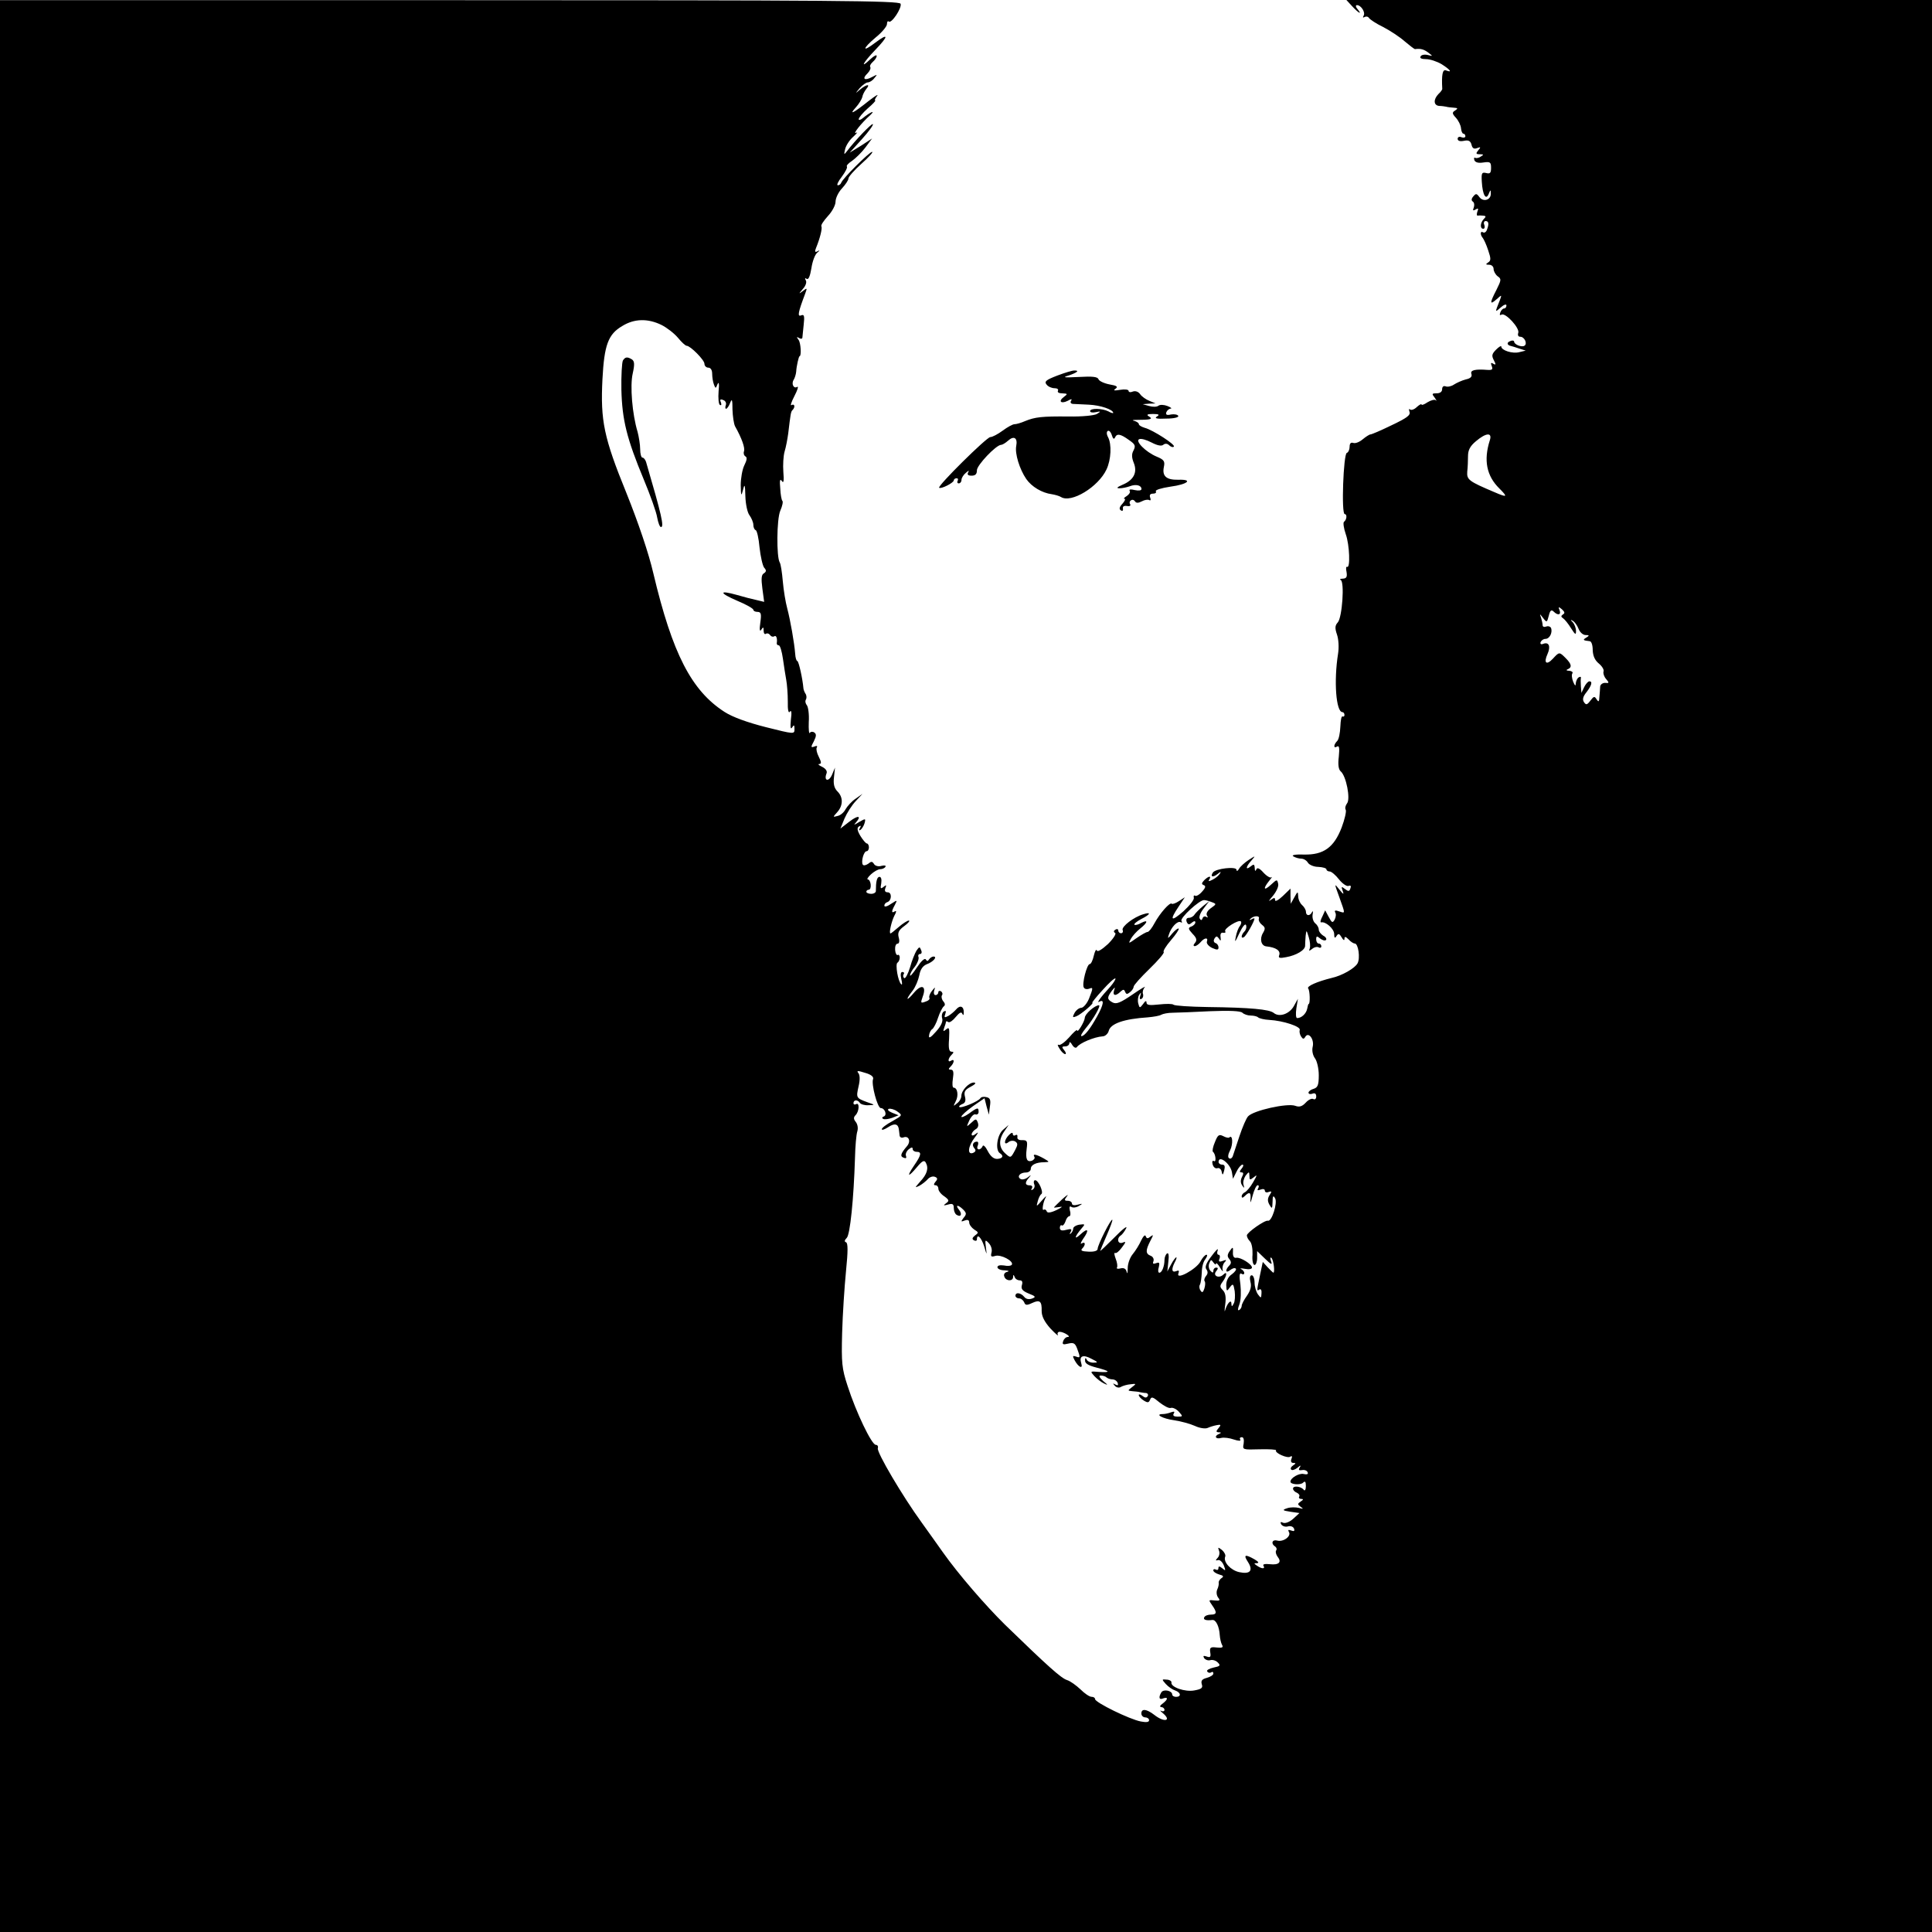 <?xml version="1.0" encoding="utf-8"?>
<!-- Generator: Adobe Illustrator 27.7.0, SVG Export Plug-In . SVG Version: 6.00 Build 0)  -->
<svg version="1.1" xmlns="http://www.w3.org/2000/svg" xmlns:xlink="http://www.w3.org/1999/xlink" x="0px" y="0px"
	 viewBox="0 0 1000 1000" style="enable-background:new 0 0 1000 1000;" xml:space="preserve">
<style type="text/css">
	.st0{fill:#FFFFFF;}
</style>
<g id="Layer_2">
	<rect x="-38.1" y="-29.1" class="st0" width="1206.2" height="1179.1"/>
</g>
<g id="Layer_1">
	<g transform="translate(0,1000) scale(0.1,-0.1)">
		<path d="M0,3346.4v-6653.6h3191.1h3191.1v440.5c-1.3,242.2,4,443.1,9.3,447.1c5.3,4,2.7,16-6.7,27.9c-13.3,16-13.3,21.3-1.3,25.3
			c13.3,5.3,13.3,13.3,1.3,34.6c-10.6,20-10.6,29.3,0,33.3c9.3,2.7,10.6,14.6,2.7,37.3c-6.7,17.3-8,31.9-2.7,31.9
			s9.3,131.7,9.3,292.8s5.3,292.8,10.6,292.8c6.7,0,6.7,6.7,1.3,16c-8,12-12,310.1-5.3,310.1c1.3,0,4,22.6,6.7,50.6
			c2.7,26.6,9.3,55.9,13.3,62.5c13.3,22.6,59.9-10.6,61.2-43.9c1.3-22.6,2.7-24,8-5.3c4,16,14.6,21.3,30.6,16
			c14.6-4,26.6,0,31.9,13.3c9.3,24,47.9,26.6,49.2,4c4-43.9-2.7-688-8-829c-4-87.8-9.3-407.2-13.3-707.9l-5.3-549.6h3365.4h3366.7
			v6653.6V10000h-3169.8H6969l30.6-33.3c33.3-35.9,53.2-45.2,26.6-13.3c-9.3,10.6-10.6,20-2.7,20c21.3,0,45.2-37.3,34.6-54.6
			c-5.3-9.3-4-12,5.3-6.7c8,4,17.3,2.7,22.6-5.3s37.3-29.3,73.2-46.6c35.9-18.6,86.5-51.9,111.8-74.5c25.3-21.3,49.2-39.9,53.2-39.9
			c29.3,4,46.6-1.3,69.2-18.6c24-18.6,24-18.6-2.7-12c-16,4-33.3,1.3-37.3-6.7c-6.7-9.3,4-14.6,27.9-14.6c20,0,57.2-12,81.2-26.6
			c43.9-27.9,57.2-45.2,22.6-31.9c-18.6,8-24-22.6-20-94.5c1.3-4-8-17.3-20-27.9c-26.6-27.9-25.3-58.6,4-61.2c12,0,29.3-2.7,35.9-4
			c8-2.7,25.3-4,39.9-5.3c21.3-1.3,22.6-4,6.7-14.6c-16-9.3-16-16,4-37.3c13.3-14.6,25.3-38.6,26.6-54.6c1.3-14.6,6.7-27.9,12-27.9
			c5.3,0,10.6-5.3,10.6-13.3c0-6.7-9.3-9.3-20-5.3c-10.6,5.3-20,1.3-20-8c0-10.6,12-14.6,31.9-10.6c24,5.3,34.6,0,39.9-20
			c4-18.6,13.3-24,29.3-17.3c18.6,6.7,20,5.3,5.3-12c-13.3-16-12-20,8-20c21.3,0,21.3-2.7,5.3-12c-10.6-8-24-9.3-29.3-6.7
			c-5.3,4-6.7-1.3-4-12c5.3-12,21.3-16,46.6-12c35.9,5.3,39.9,1.3,39.9-27.9c0-26.6-5.3-31.9-25.3-26.6c-22.6,5.3-25.3,0-22.6-45.2
			c4-67.9,21.3-98.5,35.9-62.5c9.3,22.6,10.6,22.6,10.6,1.3c1.3-33.3-38.6-45.2-58.6-18.6c-14.6,20-18.6,20-31.9,4
			c-10.6-12-10.6-21.3-2.7-26.6c8-5.3,9.3-18.6,5.3-30.6c-6.7-16-4-18.6,9.3-10.6s16,5.3,9.3-10.6c-4-12-4-21.3,1.3-21.3
			c5.3,1.3,18.6,1.3,29.3,0c14.6-1.3,14.6-5.3,2.7-17.3c-18.6-18.6-21.3-50.6-2.7-50.6c6.7,0,9.3,9.3,5.3,20
			c-5.3,10.6-1.3,20,6.7,20c16,0,18.6-14.6,6.7-45.2c-4-12-13.3-17.3-20-13.3c-14.6,9.3-16-12-1.3-29.3c5.3-6.7,18.6-34.6,27.9-63.9
			c14.6-42.6,14.6-53.2,0-62.5c-14.6-9.3-13.3-12,5.3-12c12,0,22.6-9.3,22.6-21.3s9.3-29.3,21.3-38.6c20-13.3,18.6-20-6.7-70.5
			c-35.9-69.2-34.6-79.8,1.3-47.9c30.6,26.6,30.6,30.6,1.3-43.9c-8-21.3-5.3-21.3,20,1.3c16,14.6,29.3,18.6,29.3,10.6
			c0-9.3-5.3-16-12-16c-6.7,0-16-9.3-20-21.3s-2.7-16,6.7-10.6c20,12,95.8-70.5,86.5-94.5c-4-12,0-20,10.6-20
			c21.3,0,38.6-35.9,21.3-46.6c-14.6-9.3-53.2,6.7-53.2,21.3c0,5.3-9.3,8-20,2.7c-20-6.7-17.3-21.3,4-25.3c5.3-1.3,24-6.7,42.6-13.3
			l33.3-10.6l-33.3-8c-34.6-9.3-93.2,9.3-93.2,29.3c0,5.3-12-1.3-26.6-16c-22.6-22.6-24-31.9-12-54.6s10.6-26.6-2.7-18.6
			c-12,8-14.6,4-8-12c6.7-17.3,2.7-21.3-21.3-20c-65.2,5.3-91.8-1.3-83.8-21.3c4-13.3-4-22.6-29.3-27.9c-20-5.3-46.6-17.3-61.2-26.6
			c-13.3-9.3-33.3-13.3-42.6-9.3c-10.6,4-18.6-1.3-18.6-14.6s-10.6-21.3-27.9-21.3c-25.3,0-26.6-2.7-10.6-22.6
			c9.3-13.3,12-20,5.3-13.3c-5.3,5.3-25.3,0-42.6-10.6c-17.3-12-30.6-16-30.6-12c0,5.3-10.6,0-24-12c-13.3-13.3-29.3-18.6-35.9-13.3
			c-5.3,6.7-6.7,0-2.7-12c6.7-17.3-13.3-31.9-91.8-69.2c-54.6-26.6-103.8-47.9-110.4-47.9c-5.3,0-24-12-39.9-25.3
			c-17.3-14.6-38.6-22.6-49.2-18.6c-12,4-18.6-2.7-18.6-20c0-14.6-6.7-29.3-14.6-31.9c-17.3-5.3-29.3-316.7-10.6-316.7
			c13.3,0,10.6-29.3-4-39.9c-5.3-4-1.3-33.3,9.3-63.9c20-55.9,24-179.6,6.7-169c-5.3,2.7-6.7-9.3-2.7-26.6c4-25.3,0-33.3-18.6-34.6
			c-14.6,0-18.6-4-12-6.7c21.3-8,8-194.3-14.6-219.6c-14.6-16-16-29.3-4-63.9c8-24,10.6-65.2,5.3-98.5
			c-22.6-141.1-10.6-302.1,22.6-302.1c5.3,0,10.6-6.7,10.6-14.6c0-6.7-4-10.6-9.3-8c-6.7,4-10.6-20-12-51.9
			c-1.3-33.3-8-66.5-16-74.5c-20-20-20-41.3-1.3-29.3c12,6.7,13.3-8,9.3-51.9c-5.3-41.3-1.3-66.5,9.3-75.9
			c29.3-24,51.9-143.7,33.3-166.3c-8-10.6-12-25.3-6.7-33.3c4-8-5.3-49.2-21.3-91.8c-39.9-103.8-94.5-142.4-195.6-139.7
			c-45.2,1.3-65.2-2.7-54.6-9.3c10.6-6.7,29.3-12,41.3-12c12,0,27.9-9.3,34.6-21.3c6.7-10.6,30.6-21.3,53.2-21.3
			c24-1.3,42.6-6.7,42.6-13.3c0-5.3,8-10.6,17.3-10.6c8,0,30.6-18.6,47.9-41.3c17.3-21.3,39.9-37.3,49.2-33.3
			c10.6,4,14.6,0,9.3-13.3c-5.3-16-10.6-16-27.9-2.7c-18.6,14.6-20,13.3-12-9.3c8-21.3,4-20-17.3,6.7c-26.6,33.3-26.6,33.3,0-39.9
			c31.9-89.2,31.9-83.8-1.3-73.2c-18.6,6.7-25.3,5.3-20-5.3c5.3-8,4-24-2.7-37.3c-10.6-18.6-14.6-17.3-30.6,13.3l-18.6,34.6
			l-14.6-31.9c-9.3-17.3-12-30.6-6.7-30.6c22.6,6.7,67.9-33.3,67.9-59.9c0-21.3,4-24,12-10.6c9.3,14.6,14.6,13.3,26.6-6.7
			c8-14.6,14.6-18.6,14.6-8c0,13.3,5.3,13.3,21.3-2.7c10.6-12,25.3-21.3,31.9-21.3c18.6,0,29.3-75.9,14.6-102.5
			c-13.3-25.3-79.8-63.9-134.4-75.9c-74.5-18.6-130.4-42.6-121.1-54.6c9.3-10.6,10.6-79.8,2.7-79.8c-2.7,0-5.3-12-8-25.3
			c-5.3-25.3-29.3-47.9-51.9-47.9c-6.7,0-8,22.6-4,50.6l8,49.2l-20-35.9c-22.6-42.6-75.9-61.2-105.1-37.3
			c-22.6,18.6-119.8,27.9-342,30.6c-91.8,1.3-171.7,6.7-177,12s-38.6,5.3-74.5,1.3c-49.2-5.3-65.2-4-65.2,10.6c0,10.6-6.7,8-17.3-8
			c-17.3-22.6-18.6-22.6-25.3,2.7c-4,16-1.3,35.9,5.3,45.2c10.6,14.6,10.6,13.3,5.3-5.3c-5.3-14.6-2.7-21.3,6.7-16
			c8,5.3,10.6,17.3,6.7,26.6c-2.7,9.3,1.3,24,9.3,33.3c9.3,9.3-20-8-62.5-37.3c-62.5-42.6-83.8-51.9-103.8-41.3
			c-29.3,16-29.3,25.3-4,59.9c17.3,21.3,18.6,21.3,12,2.7c-9.3-27.9,8-31.9,33.3-6.7c14.6,13.3,18.6,12,24-1.3s10.6-13.3,25.3-1.3
			c10.6,8,18.6,21.3,18.6,27.9c0,8,37.3,49.2,81.2,91.8c45.2,43.9,78.5,82.5,74.5,87.8c-5.3,4,12,31.9,37.3,61.2
			s43.9,57.2,39.9,59.9c-2.7,4-18.6-8-33.3-25.3c-22.6-27.9-25.3-27.9-17.3-5.3c12,38.6,45.2,73.2,61.2,63.9c6.7-4,9.3-1.3,4,6.7
			c-9.3,14.6,93.2,109.1,117.1,107.8c8,0,26.6-5.3,39.9-10.6c25.3-9.3,24-10.6-4-30.6c-18.6-13.3-26.6-27.9-21.3-38.6
			c6.7-9.3,5.3-13.3-4-6.7c-6.7,4-16,1.3-18.6-8c-4-10.6-8-12-14.6-1.3c-5.3,8,4,31.9,20,51.9l29.3,38.6l-33.3-26.6
			c-17.3-14.6-37.3-34.6-42.6-42.6c-5.3-9.3-18.6-17.3-29.3-17.3c-12,0-16-8-12-20c6.7-16,13.3-17.3,26.6-5.3
			c12,9.3,18.6,10.6,18.6,1.3c0-6.7-9.3-17.3-21.3-21.3c-17.3-6.7-16-12,6.7-37.3c21.3-21.3,24-33.3,13.3-46.6
			c-9.3-10.6-10.6-17.3-1.3-17.3c6.7,0,20,9.3,29.3,20c20,24,41.3,26.6,33.3,4c-4-9.3,8-24,26.6-33.3c26.6-12,33.3-10.6,33.3,2.7
			c0,9.3-6.7,20-16,22.6c-9.3,4-10.6,13.3-5.3,22.6c9.3,14.6,13.3,14.6,24,0c8-14.6,10.6-12,8,8c-2.7,16,2.7,25.3,13.3,22.6
			c10.6-1.3,14.6,1.3,10.6,8c-8,13.3,70.5,62.5,81.2,50.6c4-4,1.3-14.6-5.3-24c-8-9.3-17.3-34.6-21.3-57.2
			c-6.7-30.6-2.7-26.6,18.6,20c16,34.6,30.6,51.9,34.6,42.6c4-10.6,0-25.3-8-33.3c-17.3-17.3-20-39.9-2.7-29.3
			c12,6.7,54.6,82.5,54.6,95.8c0,2.7-8,1.3-16-4c-9.3-5.3-12-4-6.7,1.3c16,18.6,51.9,20,45.2,2.7c-2.7-9.3,4-22.6,16-31.9
			c17.3-13.3,18.6-20,5.3-42.6c-18.6-30.6-9.3-66.5,17.3-69.2c50.6-5.3,75.9-22.6,66.5-46.6c-5.3-13.3,2.7-16,35.9-9.3
			c53.2,9.3,99.8,37.3,98.5,59.9c0,9.3,1.3,31.9,2.7,50.6c4,31.9,4,31.9,16-6.7c6.7-21.3,9.3-47.9,5.3-58.6c-5.3-14.6-4-14.6,12-2.7
			c10.6,9.3,26.6,13.3,34.6,8c6.7-4,13.3-1.3,13.3,5.3c0,8-5.3,14.6-13.3,14.6c-6.7,0-13.3,9.3-13.3,21.3c0,18.6,4,18.6,20,5.3
			c12-9.3,25.3-13.3,30.6-8c5.3,5.3-1.3,16-14.6,22.6c-12,8-22.6,21.3-22.6,30.6c0,10.6-8,25.3-18.6,33.3
			c-10.6,9.3-16,29.3-13.3,45.2c2.7,16,2.7,21.3-2.7,13.3c-10.6-22.6-31.9-21.3-31.9,1.3c0,9.3-9.3,25.3-20,34.6
			c-10.6,9.3-20,29.3-20,45.2c-1.3,26.6-2.7,26.6-20-5.3l-18.6-33.3l-1.3,38.6v39.9l-39.9-38.6c-22.6-21.3-39.9-30.6-39.9-21.3
			c0,14.6-4,14.6-24,0c-12-9.3-6.7,0,12,21.3c18.6,22.6,31.9,50.6,27.9,63.9c-5.3,24-6.7,22.6-37.3-5.3c-37.3-34.6-42.6-21.3-9.3,20
			c13.3,16,18.6,24,12,18.6c-5.3-5.3-24,5.3-41.3,24c-21.3,24-33.3,27.9-37.3,16c-4-10.6-8-8-8,8c-1.3,20-5.3,21.3-21.3,8
			c-27.9-22.6-25.3-1.3,4,30.6c22.6,26.6,22.6,26.6-14.6,2.7c-20-13.3-42.6-33.3-49.2-45.2c-6.7-12-13.3-14.6-13.3-5.3
			c0,18.6-109.1,6.7-122.4-14.6c-14.6-22.6,0-26.6,25.3-6.7c14.6,12,18.6,13.3,12,2.7c-5.3-9.3-21.3-24-37.3-31.9
			c-20-10.6-25.3-10.6-18.6,0c13.3,21.3-4,18.6-26.6-4c-13.3-14.6-14.6-20-1.3-25.3c10.6-4,9.3-13.3-9.3-33.3
			c-13.3-16-30.6-25.3-35.9-21.3c-6.7,4-9.3-1.3-6.7-10.6c2.7-9.3-21.3-39.9-53.2-69.2c-65.2-57.2-74.5-49.2-25.3,24l31.9,47.9
			l-30.6-20c-16-10.6-33.3-17.3-37.3-13.3c-9.3,9.3-61.2-49.2-89.2-101.1c-13.3-25.3-29.3-45.2-35.9-45.2
			c-6.7,0-31.9-14.6-57.2-31.9c-41.3-29.3-43.9-30.6-29.3-4c8,14.6,29.3,38.6,47.9,53.2c39.9,31.9,43.9,49.2,5.3,29.3
			c-14.6-9.3-30.6-12-34.6-9.3c-4,4,12,17.3,34.6,29.3c47.9,24,54.6,38.6,12,25.3c-50.6-14.6-113.1-63.9-107.8-81.2
			c4-9.3,0-17.3-8-17.3s-14.6,6.7-14.6,14.6c0,6.7-6.7,9.3-14.6,4c-9.3-5.3-10.6-12-1.3-17.3c6.7-4-9.3-29.3-37.3-57.2
			c-31.9-29.3-54.6-42.6-57.2-33.3c-4,9.3-10.6-4-16-26.6c-5.3-24-14.6-43.9-21.3-43.9c-14.6,0-41.3-103.8-30.6-121.1
			c4-8,16-10.6,26.6-6.7c22.6,9.3,22.6,5.3,0-51.9c-10.6-25.3-29.3-46.6-39.9-46.6s-26.6-12-34.6-26.6c-12-22.6-10.6-25.3,9.3-17.3
			c24,9.3,95.8,70.5,82.5,70.5c-2.7,0,20,29.3,53.2,65.2c33.3,37.3,62.5,63.9,66.5,59.9c2.7-2.7-9.3-22.6-26.6-42.6
			c-50.6-54.6-74.5-89.2-55.9-77.2c26.6,14.6,21.3-16-12-75.9c-35.9-65.2-65.2-102.5-81.2-102.5c-6.7,0,4,18.6,22.6,41.3
			c38.6,45.2,79.8,118.4,67.9,118.4c-21.3,0-73.2-45.2-73.2-65.2c-1.3-20-39.9-83.8-39.9-63.9c0,5.3-18.6-10.6-41.3-37.3
			c-22.6-25.3-46.6-42.6-54.6-38.6c-6.7,4-5.3-4,5.3-20c9.3-16,22.6-27.9,29.3-27.9c5.3,0,4,9.3-5.3,20c-13.3,16-13.3,20,5.3,20
			c12,0,21.3,8,21.3,17.3c0,8,6.7,5.3,14.6-9.3c8-13.3,18.6-18.6,24-12c14.6,21.3,90.5,53.2,133.1,55.9c13.3,0,27.9,13.3,31.9,27.9
			c9.3,38.6,79.8,62.5,202.3,70.5c30.6,2.7,61.2,8,69.2,13.3c9.3,5.3,35.9,10.6,59.9,10.6s111.8,4,195.6,8c97.1,4,155.7,1.3,165-8
			c8-8,27.9-14.6,42.6-14.6c16,0,33.3-4,38.6-9.3c5.3-5.3,31.9-12,58.6-13.3c71.9-4,163.7-34.6,157-51.9c-2.7-8,0-22.6,6.7-33.3
			c9.3-14.6,14.6-16,22.6-1.3c17.3,26.6,47.9-16,37.3-54.6c-4-18.6,1.3-42.6,12-57.2c10.6-13.3,20-53.2,20-87.8
			c0-50.6-5.3-63.9-26.6-70.5c-14.6-4-26.6-13.3-26.6-20c0-6.7,9.3-9.3,20-5.3c13.3,5.3,20,0,20-14.6c0-12-6.7-17.3-14.6-13.3
			c-8,5.3-25.3-2.7-39.9-18.6c-18.6-20-33.3-24-54.6-16c-41.3,14.6-215.6-24-243.5-54.6c-9.3-9.3-29.3-55.9-45.2-103.8
			c-16-47.9-31.9-94.5-34.6-103.8c-4-9.3-12-14.6-18.6-9.3c-8,4-5.3,21.3,5.3,41.3c16,31.9,13.3,82.5-4,66.5
			c-2.7-4-17.3-1.3-31.9,6.7c-21.3,10.6-27.9,6.7-42.6-30.6c-10.6-24-14.6-46.6-10.6-50.6c14.6-10.6,18.6-57.2,5.3-47.9
			c-8,4-10.6-2.7-6.7-17.3s14.6-22.6,24-20c9.3,4,20-4,22.6-17.3c4-20,6.7-20,13.3,6.7c5.3,20,2.7,29.3-10.6,29.3
			c-10.6,0-18.6,6.7-18.6,13.3c0,39.9,62.5-9.3,69.2-53.2l5.3-33.3l18.6,37.3c9.3,20,24,35.9,30.6,35.9s5.3-9.3-4-20
			c-12-14.6-12-20-1.3-20c10.6,0,12-6.7,2.7-24c-8-16-8-30.6,1.3-43.9c10.6-16,12-14.6,6.7,4c-4,12,1.3,31.9,10.6,46.6
			c18.6,22.6,18.6,22.6,20-1.3c0-21.3,2.7-22.6,22.6-6.7c18.6,16,18.6,12-4-26.6c-13.3-24-33.3-46.6-41.3-50.6
			c-9.3-4-17.3-13.3-17.3-21.3c0-9.3,5.3-9.3,16,1.3c25.3,25.3,33.3,18.6,29.3-20c-2.7-21.3,2.7-12,10.6,20
			c8,30.6,20,55.9,26.6,55.9s8-6.7,2.7-16c-6.7-10.6-2.7-12,12-6.7c13.3,5.3,22.6,2.7,22.6-5.3s9.3-12,20-6.7
			c16,5.3,17.3,2.7,4-17.3c-10.6-17.3-10.6-30.6,0-49.2c13.3-22.6,14.6-21.3,16,14.6c0,31.9,4,35.9,13.3,18.6
			c13.3-24-17.3-121.1-37.3-115.8c-14.6,5.3-109.1-61.2-109.1-75.9c0-8,6.7-21.3,16-30.6c9.3-9.3,14.6-39.9,13.3-69.2
			c-2.7-30.6,2.7-53.2,10.6-53.2c6.7,0,13.3,16,13.3,35.9v35.9l41.3-39.9c31.9-30.6,38.6-33.3,30.6-12c-5.3,16-4,22.6,2.7,16
			c10.6-10.6,18.6-75.9,9.3-75.9c-1.3,0-14.6,12-29.3,27.9l-25.3,27.9l-14.6-69.2c-17.3-82.5-17.3-83.8-2.7-73.2c8,4,12-5.3,10.6-20
			c-1.3-26.6-2.7-26.6-18.6-5.3c-9.3,13.3-17.3,39.9-17.3,61.2c0,20-6.7,37.3-14.6,37.3c-9.3,0-12-13.3-6.7-34.6
			c6.7-22.6,0-45.2-18.6-71.9c-14.6-20-26.6-43.9-26.6-50.6c0-8-5.3-18.6-13.3-22.6c-8-5.3-8,5.3,1.3,29.3
			c8,21.3,9.3,65.2,5.3,102.5c-6.7,45.2-5.3,62.5,5.3,55.9c8-5.3,14.6-4,14.6,4c0,6.7-8,16-16,20c-9.3,4-1.3,5.3,20,1.3
			c20-4,35.9-1.3,35.9,6.7c0,17.3-59.9,54.6-81.2,50.6c-12-2.7-18.6,8-17.3,27.9c1.3,29.3,0,30.6-16,8
			c-13.3-18.6-14.6-29.3-2.7-42.6c10.6-13.3,10.6-22.6,0-33.3c-24-24-18.6-42.6,4-24c12,9.3,24,13.3,29.3,8c5.3-4-4-17.3-20-29.3
			c-18.6-12-29.3-33.3-29.3-55.9c1.3-33.3,2.7-34.6,18.6-12c16,21.3,18.6,20,25.3-20c2.7-24,1.3-53.2-5.3-63.9
			c-9.3-17.3-10.6-17.3-12,0c0,24-21.3,2.7-31.9-33.3c-4-14.6-4-1.3,0,27.9c5.3,37.3,1.3,61.2-12,74.5c-16,16-17.3,22.6-1.3,43.9
			c22.6,30.6,25.3,58.6,4,37.3c-22.6-22.6-57.2-6.7-37.3,17.3c10.6,13.3,10.6,18.6,0,18.6c-8,0-14.6-6.7-14.6-16c0-12-4-12-14.6-1.3
			c-9.3,9.3-12,26.6-6.7,39.9c8,20,10.6,20,21.3,4c8-10.6,13.3-13.3,13.3-6.7c0,8,10.6-1.3,21.3-20c10.6-18.6,17.3-24,13.3-12
			c-2.7,12,1.3,29.3,9.3,38.6c13.3,13.3,10.6,16-9.3,8c-18.6-6.7-22.6-2.7-16,12c4,10.6,1.3,20-5.3,20c-6.7,0-9.3,10.6-4,24
			c4,12-10.6-1.3-31.9-30.6c-29.3-37.3-35.9-58.6-26.6-69.2c8-12,8-22.6-2.7-34.6c-8-10.6-10.6-21.3-6.7-26.6c4-4,4-20-1.3-37.3
			c-6.7-21.3-12-24-20-10.6c-6.7,9.3-8,24-2.7,30.6c4,8,8,35.9,9.3,62.5c0,26.6,8,57.2,18.6,69.2c9.3,13.3,12,22.6,5.3,22.6
			c-6.7,0-21.3-16-30.6-34.6c-21.3-39.9-127.7-98.5-114.4-62.5c5.3,14.6,2.7,18.6-12,12c-22.6-8-25.3,9.3-6.7,46.6
			c8,13.3,10.6,25.3,8,25.3c-4,0-16-16-26.6-35.9l-20-37.3l5.3,50.6c4,31.9,1.3,47.9-6.7,42.6c-6.7-4-13.3-20-13.3-33.3
			c0-33.3-13.3-66.5-26.6-66.5c-6.7,0-8,13.3-2.7,29.3c5.3,22.6,2.7,26.6-14.6,20c-14.6-5.3-18.6-2.7-13.3,10.6
			c4,10.6-2.7,24-14.6,27.9c-26.6,10.6-26.6,27.9-1.3,77.2c16,30.6,17.3,34.6,1.3,22.6c-14.6-12-20-12-25.3,1.3
			c-2.7,10.6-13.3,0-24-22.6c-9.3-21.3-29.3-53.2-42.6-69.2c-14.6-17.3-26.6-49.2-26.6-73.2c0-24-2.7-33.3-5.3-20
			c-4,17.3-14.6,22.6-31.9,18.6c-13.3-4-22.6-1.3-18.6,4c4,6.7,1.3,26.6-6.7,46.6c-6.7,18.6-9.3,31.9-2.7,29.3
			c5.3-4,21.3,9.3,34.6,27.9c22.6,29.3,22.6,33.3,4,25.3c-25.3-9.3-31.9,22.6-9.3,37.3c6.7,4,20,21.3,27.9,37.3
			c8,16-18.6-4-59.9-46.6c-41.3-41.3-74.5-73.2-74.5-70.5c0,1.3,14.6,37.3,33.3,79.8c18.6,42.6,31.9,78.5,29.3,81.2
			c-6.7,6.7-75.9-130.4-75.9-150.4c0-10.6-18.6-16-46.6-14.6c-33.3,1.3-43.9,5.3-33.3,16c18.6,18.6,17.3,38.6-2.7,26.6
			c-8-5.3-5.3,4,6.7,22.6c34.6,47.9,26.6,61.2-13.3,24c-34.6-31.9-30.6-12,6.7,31.9c18.6,21.3,18.6,22.6-12,18.6
			c-17.3-2.7-31.9-12-31.9-20s-5.3-18.6-12-25.3c-6.7-6.7-8-2.7-1.3,8c8,14.6,4,17.3-22.6,10.6c-24-6.7-33.3-2.7-33.3,10.6
			c0,10.6,5.3,16,10.6,12c5.3-2.7,13.3,6.7,18.6,21.3c4,14.6,13.3,26.6,20,26.6c5.3,0,8,13.3,2.7,29.3c-4,18.6-1.3,25.3,8,18.6
			c9.3-5.3,26.6-2.7,38.6,5.3c21.3,12,20,13.3-5.3,6.7c-18.6-5.3-30.6-2.7-30.6,5.3s-9.3,14.6-21.3,14.6c-18.6,0-20,4-4,24
			c9.3,12-1.3,5.3-25.3-16c-24-22.6-42.6-41.3-42.6-42.6c0-1.3,13.3,0,30.6,2.7c17.3,4,10.6-2.7-17.3-16
			c-30.6-14.6-47.9-16-50.6-6.7c-2.7,8-9.3,12-16,8c-10.6-6.7-2.7,42.6,12,66.5c4,8-5.3,0-21.3-18.6c-29.3-33.3-29.3-33.3-21.3-4
			c4,16,12,33.3,18.6,37.3c13.3,8-14.6,71.9-31.9,71.9c-6.7,0-9.3-9.3-5.3-20c5.3-10.6,1.3-22.6-6.7-27.9c-9.3-5.3-10.6-4-5.3,5.3
			c5.3,9.3,1.3,16-10.6,16c-25.3,0-26.6,14.6-4,39.9c13.3,16,12,16-6.7,1.3c-12-9.3-29.3-13.3-37.3-8c-20,12-2.7,33.3,27.9,33.3
			c13.3,0,25.3,8,25.3,18.6c0,21.3,27.9,34.6,70.5,34.6c27.9,1.3,27.9,1.3-4,20c-38.6,21.3-58.6,25.3-47.9,8c4-6.7-1.3-14.6-12-20
			c-26.6-9.3-34.6,8-27.9,61.2c5.3,39.9,2.7,45.2-22.6,45.2c-17.3-1.3-27.9,5.3-25.3,16c1.3,10.6-2.7,14.6-10.6,9.3
			c-6.7-4-13.3-1.3-13.3,6.7c0,9.3-8,6.7-20-5.3c-25.3-25.3-27.9-57.2-2.7-37.3c9.3,8,25.3,9.3,34.6,4c14.6-9.3,14.6-17.3,1.3-42.6
			c-24-45.2-24-45.2-53.2-18.6c-31.9,29.3-34.6,69.2-4,113.1l22.6,33.3l-29.3-25.3c-30.6-26.6-41.3-105.1-16-121.1
			c21.3-13.3,14.6-27.9-13.3-29.3c-17.3-1.3-34.6,12-49.2,39.9c-12,24-24,34.6-26.6,26.6c-4-9.3-12-17.3-20-17.3s-10.6,9.3-5.3,20
			c4,10.6,2.7,20-4,20c-20,0-27.9-17.3-14.6-33.3c10.6-12,8-18.6-6.7-25.3c-30.6-10.6-25.3,34.6,9.3,79.8c18.6,24,21.3,31.9,6.7,20
			c-13.3-10.6-22.6-12-22.6-4s9.3,20,20,26.6c13.3,6.7,17.3,20,12,34.6c-8,21.3-10.6,21.3-34.6-1.3c-25.3-22.6-25.3-22.6-9.3,13.3
			c9.3,20,24,34.6,31.9,30.6c8-2.7,16,2.7,16,13.3c0,24-5.3,24-50.6-9.3c-21.3-14.6-38.6-21.3-38.6-16c0,6.7,26.6,30.6,59.9,54.6
			l59.9,41.3l10.6-42.6l12-42.6l5.3,42.6c5.3,33.3,1.3,43.9-17.3,47.9c-13.3,4-27.9,1.3-31.9-5.3c-9.3-16-101.1-54.6-109.1-45.2
			c-4,2.7,2.7,9.3,14.6,14.6c16,5.3,20,17.3,14.6,38.6c-6.7,25.3,0,35.9,30.6,51.9c22.6,12,29.3,20,16,21.3
			c-26.6,0-65.2-41.3-65.2-69.2c0-12-9.3-29.3-22.6-38.6c-20-17.3-20-16-6.7,10.6c16,29.3,9.3,70.5-10.6,70.5c-6.7,0-8,21.3-4,46.6
			c5.3,33.3,2.7,46.6-10.6,46.6c-13.3,0-13.3,4-1.3,16c20,20,21.3,42.6,2.7,30.6c-18.6-12-17.3,10.6,2.7,30.6c12,12,12,16-1.3,16
			c-12,0-16,18.6-12,65.2c2.7,55.9,1.3,63.9-14.6,50.6c-16-13.3-17.3-12-10.6,8c5.3,13.3,9.3,27.9,9.3,30.6c0,4,5.3,4,12-1.3
			c6.7-4,24,8,38.6,26.6c18.6,22.6,29.3,27.9,33.3,17.3c5.3-10.6,8-9.3,8,5.3c1.3,31.9-18.6,41.3-39.9,16
			c-9.3-10.6-26.6-25.3-39.9-33.3c-20-10.6-22.6-8-16,9.3c5.3,16,4,20-8,13.3c-8-5.3-12-21.3-8-34.6c5.3-16-5.3-39.9-31.9-69.2
			c-27.9-31.9-38.6-37.3-35.9-20c1.3,13.3,9.3,29.3,17.3,33.3c6.7,5.3,21.3,31.9,29.3,58.6c9.3,27.9,22.6,53.2,29.3,58.6
			c8,5.3,8,14.6-1.3,25.3s-12,25.3-8,31.9c5.3,6.7,2.7,16-5.3,21.3c-6.7,4-13.3,1.3-13.3-5.3c0-8-6.7-14.6-14.6-14.6
			s-10.6,10.6-6.7,24c6.7,20,5.3,18.6-12-2.7c-10.6-13.3-16-29.3-13.3-34.6c4-6.7-2.7-14.6-14.6-18.6c-30.6-12-31.9-10.6-20,22.6
			c21.3,55.9-4,69.2-43.9,22.6c-39.9-47.9-47.9-41.3-8,9.3c14.6,18.6,29.3,54.6,34.6,79.8c5.3,30.6,18.6,49.2,38.6,57.2
			c33.3,12,57.2,39.9,34.6,39.9c-6.7,0-17.3-6.7-22.6-14.6c-6.7-10.6-10.6-10.6-17.3,0c-5.3,8-24-9.3-45.2-41.3
			c-20-30.6-35.9-49.2-35.9-41.3s10.6,27.9,25.3,45.2c13.3,17.3,21.3,39.9,18.6,49.2c-4,8,0,16,8,16s10.6,9.3,5.3,20
			c-6.7,18.6-9.3,18.6-24-2.7c-8-13.3-24-51.9-33.3-86.5c-10.6-34.6-24-58.6-29.3-55.9c-6.7,4-8,13.3-4,20c5.3,6.7,1.3,12-6.7,12
			s-10.6-13.3-5.3-35.9c5.3-21.3,5.3-33.3,0-27.9c-17.3,14.6-31.9,103.8-20,111.8c6.7,4,12,16,12,26.6c0,10.6-5.3,17.3-10.6,13.3
			c-5.3-2.7-12,8-13.3,26.6c-1.3,17.3,4,31.9,12,31.9c9.3,0,12,13.3,6.7,31.9c-6.7,25.3,0,38.6,29.3,59.9
			c20,14.6,30.6,27.9,22.6,27.9c-6.7,0-30.6-14.6-51.9-33.3c-21.3-18.6-39.9-33.3-42.6-33.3c-9.3,0,5.3,62.5,20,91.8
			c10.6,18.6,12,27.9,2.7,22.6c-18.6-12-18.6,0,0,33.3c13.3,26.6,13.3,26.6-20,5.3c-18.6-13.3-34.6-17.3-34.6-9.3s6.7,16,16,18.6
			c22.6,8,24,50.6,1.3,50.6c-13.3,0-17.3,8-12,21.3c6.7,17.3,5.3,18.6-9.3,6.7c-16-12-17.3-9.3-12,18.6c2.7,20,0,33.3-9.3,33.3
			c-13.3,0-18.6-25.3-18.6-73.2c0-8-10.6-14.6-24-14.6c-14.6,0-25.3,5.3-25.3,10.6s5.3,10.6,12,10.6c8,0,12,12,10.6,26.6
			c-1.3,14.6-8,26.6-14.6,26.6c-6.7,0,0,12,16,26.6c16,14.6,37.3,26.6,47.9,26.6c10.6,0,22.6,5.3,26.6,12c5.3,6.7-4,9.3-20,5.3
			c-16-5.3-33.3,0-38.6,9.3c-9.3,14.6-14.6,14.6-30.6,1.3c-12-8-24-10.6-27.9-4c-9.3,16,5.3,69.2,20,69.2c6.7,0,12,9.3,12,20
			c0,10.6-5.3,20-10.6,20c-5.3,0-20,17.3-33.3,38.6c-17.3,29.3-18.6,42.6-8,49.2c10.6,6.7,12,4,5.3-8c-6.7-10.6-5.3-14.6,2.7-9.3
			c8,5.3,17.3,21.3,21.3,34.6c6.7,25.3,5.3,25.3-29.3,5.3c-22.6-14.6-29.3-16-17.3-4c33.3,37.3,14.6,42.6-31.9,6.7l-46.6-35.9
			l21.3,51.9c12,27.9,37.3,67.9,57.2,89.2l35.9,38.6l-35.9-25.3c-20-13.3-42.6-38.6-51.9-54.6c-8-16-26.6-31.9-41.3-34.6
			c-25.3-6.7-25.3-6.7-1.3,20c30.6,34.6,30.6,77.2,1.3,106.5c-17.3,17.3-22.6,38.6-18.6,73.2l5.3,50.6l-16-38.6
			c-17.3-37.3-42.6-29.3-27.9,8c5.3,12-4,25.3-22.6,34.6c-17.3,8-24,14.6-14.6,14.6c12,1.3,10.6,10.6-2.7,37.3
			c-10.6,20-14.6,41.3-10.6,47.9c5.3,8,0,10.6-12,5.3c-18.6-6.7-20-4-2.7,27.9c13.3,26.6,13.3,37.3,1.3,45.2c-8,5.3-18.6,4-22.6-2.7
			c-4-6.7-6.7,18.6-5.3,55.9c2.7,38.6-2.7,77.2-9.3,86.5c-8,9.3-10.6,22.6-5.3,30.6c4,6.7,4,21.3-2.7,30.6
			c-5.3,8-10.6,22.6-10.6,29.3c-4,46.6-24,139.7-31.9,139.7c-4,0-9.3,16-10.6,37.3c-4,54.6-25.3,175.7-41.3,235.5
			c-8,29.3-18.6,91.8-22.6,138.4s-10.6,90.5-16,98.5c-17.3,27.9-16,223.6,2.7,267.5c10.6,24,16,47.9,10.6,51.9
			c-4,4-9.3,33.3-10.6,63.9c-4,41.3-1.3,51.9,8,38.6c9.3-14.6,12,0,8,46.6c-2.7,35.9,0,83.8,6.7,106.5c6.7,21.3,14.6,63.9,18.6,93.2
			c12,99.8,13.3,113.1,22.6,121.1c14.6,14.6,10.6,34.6-5.3,25.3c-8-5.3-1.3,16,14.6,46.6c16,30.6,22.6,51.9,14.6,47.9
			c-17.3-12-31.9,14.6-18.6,35.9c5.3,8,12,27.9,13.3,42.6c1.3,27.9,13.3,79.8,17.3,79.8c10.6,0,6.7,70.5-5.3,85.2
			c-10.6,14.6-10.6,17.3,2.7,9.3c8-5.3,16-5.3,17.3,1.3c0,5.3,4,35.9,6.7,66.5c5.3,46.6,2.7,55.9-13.3,49.2
			c-20-8-16,14.6,21.3,113.1c10.6,29.3,10.6,30.6-12,13.3c-22.6-17.3-22.6-16,0,10.6c14.6,16,21.3,35.9,14.6,45.2
			c-5.3,9.3-4,13.3,5.3,6.7c9.3-5.3,17.3,14.6,24,54.6c5.3,35.9,18.6,71.9,30.6,81.2c13.3,10.6,13.3,14.6,2.7,8
			c-14.6-8-17.3-4-9.3,16c21.3,51.9,33.3,102.5,27.9,111.8c-4,6.7,12,29.3,33.3,53.2c22.6,24,39.9,57.2,39.9,74.5
			c0,18.6,14.6,49.2,33.3,69.2c18.6,20,33.3,42.6,33.3,50.6c0,9.3,30.6,43.9,67.9,77.2c37.3,33.3,62.5,61.2,54.6,61.2
			c-13.3,0-153-138.4-159.7-159.7c-2.7-8-10.6-13.3-17.3-13.3c-8,0,1.3,20,20,43.9c18.6,25.3,30.6,47.9,26.6,53.2
			c-4,4,8,17.3,26.6,29.3c17.3,12,49.2,42.6,69.2,69.2l34.6,46.6l-57.2-37.3l-58.6-35.9l63.9,70.5c34.6,38.6,59.9,73.2,55.9,77.2
			c-5.3,5.3-90.5-82.5-135.7-142.4c-13.3-17.3-14.6-16-8,12c4,18.6,22.6,47.9,42.6,65.2c18.6,17.3,25.3,26.6,14.6,20
			c-21.3-10.6,26.6,50.6,73.2,91.8c30.6,29.3-1.3,14.6-37.3-14.6c-12-10.6-22.6-13.3-22.6-6.7c0,8,21.3,33.3,46.6,55.9
			c26.6,22.6,43.9,41.3,38.6,41.3c-4,0,0,10.6,9.3,22.6c10.6,13.3-8,1.3-41.3-24c-79.8-63.9-106.5-77.2-69.2-35.9
			c17.3,18.6,31.9,43.9,34.6,54.6c1.3,10.6,10.6,29.3,20,41.3c24,27.9,4,26.6-30.6-1.3c-27.9-24-27.9-24-2.7,6.7
			c14.6,16,33.3,29.3,41.3,29.3c9.3,0,25.3,9.3,34.6,22.6c17.3,20,16,20-12,5.3c-39.9-21.3-53.2-9.3-24,18.6
			c12,12,18.6,26.6,14.6,33.3c-4,5.3,2.7,17.3,13.3,26.6c10.6,9.3,20,22.6,20,30.6s-14.6,0-33.3-17.3
			c-55.9-53.2-37.3-17.3,26.6,49.2c69.2,71.9,69.2,89.2,0,37.3c-69.2-53.2-69.2-33.3,0,25.3c33.3,26.6,59.9,58.6,59.9,70.5
			s4,17.3,9.3,13.3c13.3-13.3,69.2,70.5,61.2,91.8c-5.3,16-351.3,18.6-2334.1,18.6H0V3346.4z M3424,8318
			c26.6-13.3,65.2-42.6,85.2-66.5c18.6-22.6,38.6-41.3,45.2-41.3c18.6,0,91.8-73.2,91.8-93.2c0-10.6,9.3-20,20-20
			c12,0,20-12,20-31.9c0-17.3,4-42.6,9.3-55.9c8-21.3,9.3-21.3,18.6,2.7c6.7,14.6,9.3,1.3,5.3-37.3c-2.7-34.6,0-66.5,6.7-70.5
			c8-4,9.3,1.3,5.3,13.3c-6.7,14.6-2.7,18.6,12,12c12-4,17.3-16,13.3-26.6c-4-10.6-2.7-18.6,1.3-18.6c5.3,0,14.6,13.3,21.3,30.6
			c9.3,24,12,17.3,12-34.6c1.3-34.6,6.7-73.2,13.3-86.5c35.9-63.9,51.9-111.8,46.6-129.1c-4-9.3-1.3-21.3,6.7-26.6
			c10.6-5.3,8-20-5.3-46.6c-10.6-21.3-18.6-67.9-18.6-102.5c1.3-57.2,2.7-59.9,12-24c8,33.3,10.6,27.9,12-33.3
			c1.3-41.3,10.6-85.2,21.3-98.5c10.6-14.6,20-37.3,20-49.2c0-13.3,5.3-25.3,12-27.9c6.7-1.3,16-42.6,20-89.2
			c5.3-47.9,16-94.5,24-105.1c12-13.3,12-20-1.3-29.3c-13.3-6.7-14.6-27.9-8-78.5l9.3-69.2l-38.6,9.3c-20,4-66.5,16-102.5,26.6
			c-94.5,26.6-93.2,10.6,2.7-30.6c45.2-18.6,82.5-39.9,82.5-46.6c0-5.3,9.3-10.6,21.3-10.6c18.6,0,21.3-10.6,14.6-55.9
			c-5.3-35.9-2.7-49.2,5.3-35.9c9.3,14.6,12,14.6,12-5.3c0-13.3,5.3-21.3,12-16c6.7,4,16,1.3,21.3-6.7c5.3-8,14.6-10.6,21.3-6.7
			c10.6,8,17.3-10.6,13.3-35.9c0-6.7,4-10.6,10.6-10.6s16-31.9,21.3-69.2c5.3-38.6,13.3-87.8,17.3-110.5c4-21.3,8-71.9,8-110.5
			c-1.3-45.2,4-63.9,10.6-53.2c8,10.6,10.6-4,5.3-41.3c-4-39.9-1.3-53.2,6.7-39.9c9.3,14.6,12,13.3,12-9.3c0-26.6-1.3-26.6-149,10.6
			c-94.5,24-171.7,51.9-212.9,78.5c-171.7,110.5-270.1,302.1-368.6,717.3c-24,103.8-77.2,260.8-139.7,416.5
			c-117.1,287.4-134.4,373.9-123.8,588.2c9.3,177,29.3,232.9,102.5,275.5C3282.9,8351.2,3353.4,8352.6,3424,8318z M7711.5,7721.8
			c-33.3-103.8-17.3-185,49.2-250.2c45.2-45.2,41.3-47.9-26.6-18.6c-131.7,55.9-142.4,63.9-139.7,105.1c2.7,22.6,4,58.6,4,81.2
			c0,30.6,10.6,51.9,41.3,77.2C7691.6,7760.4,7724.8,7763.1,7711.5,7721.8z M8089.5,6819.6c-10.6-8-10.6-12,1.3-20
			c8-5.3,26.6-27.9,41.3-51.9c21.3-33.3,25.3-35.9,25.3-13.3c0,14.6-8,34.6-16,43.9c-14.6,14.6-13.3,16,0,8
			c9.3-5.3,22.6-24,29.3-41.3c6.7-17.3,22.6-31.9,35.9-31.9c20,0,21.3-2.7,4-13.3c-20-12-17.3-14.6,17.3-18.6c9.3,0,16-20,16-46.6
			c1.3-29.3,10.6-51.9,31.9-69.2c16-13.3,27.9-31.9,24-41.3c-2.7-9.3,2.7-26.6,13.3-38.6c17.3-20,16-22.6-5.3-20
			c-12,0-24-8-25.3-18.6c0-10.6-2.7-34.6-4-53.2c-1.3-26.6-4-29.3-14.6-13.3c-10.6,17.3-14.6,16-31.9-6.7c-17.3-22.6-22.6-24-33.3-8
			c-9.3,13.3-5.3,29.3,13.3,51.9c26.6,34.6,31.9,55.9,14.6,55.9c-6.7,0-18.6-13.3-26.6-29.3l-14.6-30.6l-2.7,33.3
			c-1.3,18.6-1.3,38.6,0,43.9c1.3,6.7-4,8-12,2.7c-6.7-4-13.3-18.6-14.6-30.6c0-16-4-13.3-13.3,8c-6.7,17.3-9.3,37.3-4,43.9
			c4,6.7-4,12-17.3,13.3c-13.3,0-17.3,4-6.7,8c22.6,9.3,20,26.6-10.6,57.2c-33.3,33.3-33.3,33.3-66.5-2.7
			c-33.3-35.9-49.2-22.6-27.9,24c17.3,38.6,8,63.9-21.3,53.2c-12-5.3-17.3-1.3-14.6,8c4,9.3,14.6,17.3,25.3,17.3
			c21.3,0,37.3,31.9,29.3,55.9c-4,8-14.6,12-25.3,8c-10.6-4-18.6-1.3-18.6,6.7s-4,25.3-8,38.6c-8,22.6-8,22.6,10.6-1.3
			c18.6-24,20-24,29.3,12c6.7,27.9,13.3,33.3,25.3,21.3c21.3-21.3,39.9-17.3,30.6,6.7c-8,18.6-5.3,20,12,5.3
			C8098.8,6832.9,8101.4,6826.2,8089.5,6819.6z M4519.1,4415c-10.6-25.3,22.6-150.4,39.9-150.4c21.3,0,34.6-37.3,14.6-43.9
			c-8-2.7-9.3-8-2.7-12c8-4,27.9-1.3,46.6,5.3l33.3,13.3l-33.3,13.3c-18.6,8-26.6,16-17.3,20c9.3,2.7,29.3-2.7,43.9-13.3
			c27.9-20,27.9-20-25.3-50.6c-30.6-16-54.6-34.6-54.6-41.3c0-6.7,14.6-1.3,33.3,10.6c31.9,21.3,50.6,17.3,54.6-9.3
			c1.3-6.7,2.7-21.3,4-31.9c0-10.6,9.3-16,20-12c27.9,10.6,39.9-20,18.6-45.2c-33.3-38.6-37.3-53.2-17.3-59.9c12-5.3,16-1.3,12,9.3
			c-4,9.3,2.7,25.3,14.6,34.6c13.3,10.6,20,12,20,1.3c0-8,9.3-14.6,20-14.6c27.9,0,25.3-16-13.3-71.9c-39.9-58.6-30.6-62.5,16-6.7
			c26.6,31.9,37.3,37.3,45.2,22.6c16-29.3,6.7-59.9-29.3-98.5c-27.9-31.9-29.3-33.3-4-21.3c14.6,8,34.6,24,43.9,34.6
			c9.3,10.6,25.3,16,35.9,12c14.6-5.3,16-12,4-25.3c-10.6-13.3-10.6-18.6,0-18.6c8,0,14.6-8,14.6-18.6c0-9.3,13.3-27.9,30.6-38.6
			c25.3-18.6,26.6-24,9.3-35.9c-16-12-14.6-13.3,10.6-6.7c22.6,6.7,29.3,2.7,29.3-18.6c0-14.6,6.7-30.6,14.6-34.6
			c22.6-14.6,30.6,4,12,26.6c-21.3,26.6-4,26.6,22.6,0c17.3-17.3,17.3-24,1.3-42.6c-14.6-20-14.6-21.3,6.7-13.3
			c14.6,5.3,22.6,2.7,22.6-10.6c0-10.6,12-26.6,25.3-35.9c24-14.6,24-17.3,5.3-30.6c-14.6-12-17.3-18.6-6.7-25.3
			c9.3-5.3,16-2.7,16,4c0,33.3,22.6,10.6,37.3-34.6c14.6-49.2,14.6-49.2,9.3-6.7c-5.3,39.9-4,42.6,14.6,22.6
			c12-12,18.6-33.3,14.6-47.9c-5.3-21.3-2.7-25.3,18.6-18.6c29.3,9.3,97.1-26.6,86.5-45.2c-4-6.7-22.6-8-41.3-4
			c-20,2.7-33.3,0-33.3-9.3c0-8,16-16,37.3-16c20-1.3,26.6-4,13.3-8c-13.3-2.7-20-13.3-14.6-25.3c8-22.6,43.9-25.3,45.2-1.3
			c0,13.3,2.7,13.3,8,0c2.7-9.3,14.6-17.3,26.6-17.3s16-8,10.6-25.3c-5.3-18.6,2.7-29.3,34.6-42.6c37.3-14.6,39.9-18.6,17.3-26.6
			c-16-5.3-30.6-2.7-39.9,9.3c-17.3,21.3-45.2,25.3-45.2,5.3c0-6.7,8-13.3,18.6-13.3c10.6,0,21.3-9.3,26.6-20
			c5.3-16,13.3-17.3,41.3-4c39.9,18.6,50.6,9.3,49.2-41.3c0-26.6,13.3-54.6,45.2-90.5c26.6-27.9,43.9-42.6,38.6-33.3
			c-4,8,0,16,9.3,16c21.3,0,62.5-26.6,42.6-26.6c-9.3,0-20-9.3-24-21.3c-6.7-17.3-1.3-20,25.3-13.3c27.9,6.7,35.9,2.7,46.6-25.3
			c17.3-46.6,17.3-50.6-6.7-41.3c-17.3,5.3-17.3,2.7-6.7-18.6c20-37.3,45.2-49.2,34.6-16c-12,37.3,9.3,46.6,53.2,22.6
			c34.6-17.3,35.9-20,9.3-20c-16,0-31.9,8-34.6,17.3c-5.3,9.3-8,8-8-5.3c-1.3-16,17.3-26.6,58.6-37.3c71.9-18.6,77.2-26.6,13.3-22.6
			c-46.6,4-46.6,4-24-21.3c13.3-14.6,35.9-31.9,50.6-38.6c21.3-10.6,21.3-8-5.3,13.3c-20,18.6-24,27.9-12,27.9c10.6,0,24-4,29.3-9.3
			c5.3-5.3,20-10.6,30.6-10.6c12,0,24-8,27.9-18.6c4-12,0-14.6-12-8c-14.6,8-14.6,6.7-2.7-6.7c8-9.3,22.6-12,31.9-5.3
			c9.3,5.3,31.9,12,49.2,13.3c30.6,4,30.6,2.7,8-14.6c-24-18.6-24-18.6,1.3-21.3c14.6-1.3,33.3-2.7,39.9-5.3c8-1.3,21.3-4,30.6-4
			c9.3-1.3,13.3-9.3,9.3-16c-6.7-10.6-14.6-9.3-27.9,1.3c-10.6,8-18.6,9.3-18.6,4c0-6.7,12-20,25.3-27.9c21.3-13.3,26.6-12,33.3,4
			c6.7,17.3,14.6,14.6,49.2-14.6c24-18.6,49.2-31.9,58.6-27.9c9.3,2.7,27.9-5.3,41.3-20c21.3-24,21.3-25.3-6.7-25.3
			c-18.6,0-26.6,5.3-20,16c6.7,10.6,2.7,12-13.3,6.7c-13.3-5.3-31.9-9.3-42.6-9.3c-45.2,0-1.3-24,57.2-31.9
			c35.9-5.3,83.8-18.6,107.8-29.3c25.3-12,54.6-16,66.5-10.6s33.3,12,47.9,14.6c21.3,4,22.6,1.3,8-16c-13.3-16-13.3-20,1.3-21.3
			c13.3,0,14.6-2.7,2.7-8c-27.9-10.6-20-29.3,9.3-21.3c14.6,4,43.9,0,66.5-8c24-8,37.3-8,33.3-1.3c-5.3,8-1.3,13.3,8,13.3
			c9.3,0,12-13.3,9.3-33.3c-6.7-31.9-5.3-31.9,83.8-29.3c49.2,1.3,86.5-1.3,83.8-5.3c-8-13.3,57.2-42.6,73.2-33.3
			c9.3,6.7,12,1.3,6.7-10.6c-5.3-13.3-1.3-21.3,9.3-21.3c14.6,0,14.6-2.7-1.3-13.3c-10.6-6.7-14.6-16-9.3-21.3
			c4-5.3,18.6-1.3,31.9,9.3c17.3,14.6,20,14.6,12,1.3c-8-12-4-16,12-13.3c13.3,2.7,26.6-2.7,29.3-12c4-9.3-4-12-21.3-8
			c-22.6,5.3-67.9-20-67.9-39.9c0-14.6,51.9-18.6,65.2-5.3c10.6,10.6,14.6,5.3,14.6-17.3c0-18.6-5.3-26.6-10.6-20
			c-13.3,18.6-55.9,24-55.9,6.7c0-8,9.3-17.3,20-21.3c10.6-5.3,16-13.3,12-20c-4-6.7,1.3-12,10.6-12c12,0,12-4-2.7-13.3
			c-17.3-12-17.3-14.6,0-27.9c16-10.6,13.3-12-9.3-5.3c-17.3,4-43.9,4-59.9-1.3c-27.9-9.3-26.6-12,16-18.6l46.6-6.7l-31.9-29.3
			c-17.3-16-39.9-25.3-51.9-21.3c-13.3,6.7-17.3,4-10.6-8c6.7-9.3,21.3-14.6,34.6-10.6c14.6,4,27.9-1.3,31.9-12
			c4-12,0-14.6-14.6-9.3s-18.6,4-12-8c13.3-21.3-29.3-53.2-61.2-43.9c-25.3,6.7-33.3-16-10.6-30.6c8-5.3,10.6-14.6,5.3-21.3
			c-4-6.7,0-21.3,8-31.9c22.6-27.9,6.7-43.9-39.9-38.6c-25.3,2.7-38.6,0-33.3-8c10.6-17.3-8-17.3-33.3,0c-17.3,12-17.3,13.3,0,13.3
			c12,1.3,6.7,8-13.3,20c-49.2,27.9-58.6,24-33.3-14.6c27.9-43.9,10.6-63.9-45.2-51.9c-43.9,9.3-83.8,51.9-73.2,79.8
			c4,8-4,24-16,34.6c-21.3,16-22.6,16-16-2.7c5.3-12,1.3-29.3-6.7-37.3c-12-13.3-12-16,1.3-12c10.6,2.7,24-10.6,30.6-27.9
			c10.6-27.9,9.3-29.3-8-14.6c-14.6,12-20,12-20,1.3c0-9.3-5.3-12-13.3-8c-6.7,4-13.3,2.7-13.3-4c0-6.7,13.3-16,30.6-21.3
			c21.3-5.3,25.3-10.6,12-18.6c-9.3-6.7-16-17.3-14.6-24c1.3-6.7-1.3-22.6-8-35.9c-5.3-13.3-2.7-30.6,5.3-41.3
			c12-14.6,8-17.3-18.6-14.6c-31.9,4-31.9,2.7-13.3-24c26.6-37.3,25.3-49.2-5.3-49.2c-14.6,0-30.6-5.3-34.6-13.3
			c-8-13.3,9.3-18.6,41.3-14.6c18.6,2.7,35.9-33.3,38.6-78.5c1.3-18.6,6.7-41.3,12-50.6c8-13.3,0-16-27.9-13.3
			c-31.9,4-37.3,0-33.3-25.3c4-24,0-27.9-18.6-21.3c-16,5.3-20,4-13.3-8c6.7-9.3,21.3-14.6,33.3-10.6c12,2.7,29.3-2.7,38.6-13.3
			c14.6-14.6,10.6-18.6-22.6-25.3c-22.6-5.3-37.3-13.3-33.3-20s13.3-9.3,20-5.3c6.7,5.3,12,2.7,12-5.3c0-8-14.6-17.3-33.3-22.6
			c-25.3-6.7-31.9-14.6-26.6-33.3c6.7-18.6-1.3-25.3-38.6-31.9c-47.9-9.3-123.8,17.3-118.4,41.3c1.3,6.7-10.6,14.6-25.3,14.6
			c-25.3,2.7-25.3,1.3-4-22.6c13.3-14.6,34.6-29.3,47.9-33.3c30.6-10.6,33.3-33.3,5.3-33.3c-10.6,0-20,5.3-20,12
			c0,20-43.9,29.3-55.9,12c-16-26.6-12-41.3,9.3-31.9c26.6,9.3,25.3-5.3-2.7-26.6c-14.6-10.6-17.3-17.3-6.7-18.6c8,0,16-6.7,16-14.6
			c0-6.7-8-9.3-16-5.3c-9.3,5.3-6.7,0,6.7-10.6c49.2-41.3,8-50.6-43.9-9.3c-39.9,30.6-66.5,33.3-66.5,6.7c0-10.6,9.3-20,20-20
			c10.6,0,20-6.7,20-14.6c0-10.6-14.6-12-42.6-6.7c-57.2,10.6-236.9,98.5-236.9,115.8c0,6.7-8,12-18.6,12
			c-10.6,0-35.9,17.3-57.2,38.6c-21.3,20-51.9,42.6-69.2,47.9c-30.6,9.3-102.5,74.5-320.7,286.1c-102.5,101.1-240.9,260.8-322,375.3
			c-24,34.6-73.2,102.5-109.1,153c-99.8,137.1-235.5,367.3-227.6,385.9c2.7,9.3-1.3,17.3-10.6,17.3c-21.3,0-102.5,169-146.4,306.1
			c-29.3,89.2-31.9,118.4-27.9,272.8c2.7,95.8,12,238.2,20,319.4c10.6,105.1,10.6,146.4,0,150.4c-9.3,2.7-8,10.6,4,22.6
			c17.3,17.3,35.9,199.6,42.6,413.9c1.3,59.9,6.7,121.1,12,137.1c5.3,17.3,1.3,37.3-8,49.2c-12,14.6-12,24-1.3,34.6
			c20,20,21.3,69.2,2.7,57.2c-6.7-4-13.3-1.3-13.3,5.3c0,18.6,22.6,18.6,33.3,1.3c4-6.7,24-13.3,43.9-12c35.9,1.3,35.9,1.3-6.7,16
			c-57.2,21.3-57.2,22.6-43.9,82.5c8,33.3,6.7,58.6-1.3,67.9c-10.6,13.3-2.7,13.3,34.6,1.3C4507.2,4438.9,4523.1,4426.9,4519.1,4415
			z M6327.6-418.2c-9.3-16,38.6-43.9,53.2-30.6c5.3,5.3,8-41.3,5.3-103.8l-5.3-113.1l70.5-4c39.9-2.7,78.5,2.7,87.8,10.6
			c10.6,6.7,21.3,53.2,25.3,101.1c5.3,81.2,29.3,127.7,50.6,101.1c4-5.3,1.3-82.5-5.3-171.7c-12-135.7-10.6-175.7,8-252.8
			c29.3-118.4,27.9-153-5.3-195.6c-29.3-37.3-90.5-74.5-125.1-74.5c-30.6,0-24,22.6,10.6,31.9c16,4,47.9,22.6,69.2,41.3
			c38.6,33.3,38.6,33.3-33.3-4c-53.2-27.9-81.2-35.9-102.5-27.9c-29.3,10.6-29.3,12-18.6,149c1.3,14.6,12,22.6,34.6,22.6
			c18.6,0,33.3-5.3,33.3-12c0-20,65.2-25.3,71.9-6.7c10.6,27.9-45.2,58.6-109.1,58.6c-58.6,0-162.3-42.6-162.3-67.9
			c0-8-5.3-9.3-13.3-5.3c-21.3,13.3-14.6-43.9,8-81.2c27.9-42.6,85.2-71.9,138.4-71.9c21.3,0,39.9-5.3,39.9-13.3
			c0-24-107.8-14.6-154.4,14.6c-82.5,50.6-91.8,110.5-37.3,230.2c55.9,121.1,94.5,404.5,58.6,427.2c-17.3,10.6-17.3,59.9,1.3,59.9
			C6328.9-406.3,6332.9-411.6,6327.6-418.2z"/>
		<path d="M3224.3,8134.3c-5.3-9.3-9.3-78.5-8-151.7c4-157,27.9-252.8,115.8-464.4c33.3-79.8,65.2-169,69.2-195.6
			c5.3-27.9,13.3-50.6,20-50.6c17.3,0,2.7,63.9-77.2,336.7c-4,12-12,22.6-18.6,22.6s-12,20-12,43.9c0,22.6-6.7,63.9-13.3,89.2
			c-27.9,91.8-39.9,239.5-25.3,302.1c10.6,47.9,9.3,63.9-4,73.2C3247,8154.3,3236.3,8153,3224.3,8134.3z"/>
		<path d="M5471.9,8055.8c-58.6-22.6-67.9-30.6-54.6-46.6c8-10.6,26.6-18.6,41.3-18.6c13.3,0,21.3-5.3,17.3-13.3s5.3-13.3,22.6-13.3
			c27.9-1.3,29.3-2.7,8-18.6c-30.6-22.6-14.6-37.3,20-20c18.6,10.6,24,10.6,17.3,0c-5.3-8-1.3-14.6,8-16c9.3,0,47.9-2.7,83.8-4
			c59.9-2.7,126.4-25.3,126.4-42.6c0-2.7-12,0-25.3,8c-31.9,16-94.5,17.3-94.5,1.3c0-6.7,13.3-9.3,30.6-5.3c25.3,5.3,26.6,4,5.3-9.3
			c-13.3-8-75.9-14.6-146.4-13.3c-139.7,1.3-174.3-2.7-226.2-24c-21.3-9.3-45.2-16-54.6-16c-9.3,0-35.9-14.6-61.2-33.3
			c-25.3-18.6-53.2-33.3-63.9-33.3c-18.6,0-274.1-252.8-264.8-262.2c9.3-8,75.9,25.3,75.9,38.6c0,5.3,6.7,10.6,14.6,10.6
			c6.7,0,9.3-5.3,5.3-13.3c-4-6.7-1.3-13.3,5.3-13.3c8,0,14.6,8,14.6,18.6c0,9.3,10.6,26.6,22.6,35.9c14.6,13.3,18.6,13.3,12,2.7
			c-6.7-12,0-17.3,17.3-17.3c20,0,27.9,8,27.9,27.9c0,26.6,98.5,130.4,125.1,131.7c6.7,0,22.6,9.3,35.9,21.3
			c30.6,27.9,50.6,14.6,42.6-26.6c-8-39.9,17.3-121.1,51.9-171.7c27.9-39.9,81.2-71.9,131.7-78.5c17.3-2.7,39.9-9.3,47.9-14.6
			c53.2-33.3,193,51.9,235.5,142.4c24,50.6,27.9,130.4,8,167.7c-8,14.6-8,27.9-1.3,31.9s16-5.3,21.3-22.6s10.6-22.6,16-12
			c9.3,22.6,27.9,20,71.9-12c33.3-22.6,35.9-30.6,24-54.6c-10.6-18.6-9.3-37.3,1.3-63.9c20-49.2,0-89.2-57.2-113.1
			c-30.6-13.3-34.6-18.6-16-18.6c14.6,0,38.6,5.3,53.2,10.6c30.6,12,59.9,5.3,59.9-14.6c0-8-14.6-9.3-34.6-5.3
			c-21.3,5.3-30.6,4-26.6-4c5.3-6.7-2.7-18.6-14.6-26.6c-13.3-8-18.6-14.6-12-14.6c6.7,0,1.3-12-10.6-25.3
			c-16-17.3-18.6-27.9-8-34.6c8-5.3,12-1.3,10.6,9.3c-2.7,10.6,5.3,16,21.3,13.3c13.3-2.7,20,1.3,16,9.3c-5.3,6.7-2.7,16,4,20
			c6.7,5.3,16,2.7,21.3-5.3c5.3-9.3,17.3-9.3,34.6,0c14.6,8,31.9,10.6,38.6,6.7c8-4,9.3,1.3,5.3,12c-5.3,14.6,0,21.3,14.6,21.3
			c12,0,18.6,5.3,14.6,12c-5.3,6.7,29.3,17.3,74.5,24c90.5,12,121.1,38.6,41.3,35.9c-61.2-1.3-83.8,18.6-74.5,65.2
			c6.7,30.6,1.3,38.6-37.3,54.6c-57.2,24-114.4,82.5-89.2,90.5c9.3,4,37.3-4,62.5-17.3c30.6-16,51.9-20,61.2-12
			c9.3,8,21.3,6.7,30.6-2.7c8-8,20-12,24-6.7c10.6,9.3-109.1,86.5-150.4,97.1c-17.3,5.3-30.6,13.3-30.6,18.6
			c0,6.7-10.6,13.3-22.6,17.3c-14.6,2.7-10.6,5.3,9.3,5.3c74.5,0,87.8,4,66.5,17.3c-16,9.3-10.6,13.3,20,13.3c30.6,0,35.9-4,20-13.3
			c-14.6-9.3,0-13.3,49.2-10.6c39.9,0,66.5,6.7,61.2,14.6c-4,6.7-21.3,9.3-37.3,6.7c-21.3-5.3-29.3-1.3-24,12
			c4,9.3,13.3,17.3,22.6,18.6c8,0,0,6.7-17.3,13.3c-17.3,6.7-37.3,8-46.6,1.3c-8-6.7-29.3-6.7-47.9-1.3l-33.3,9.3l33.3,2.7l33.3,1.3
			l-31.9,13.3c-17.3,6.7-39.9,22.6-47.9,34.6c-9.3,13.3-25.3,18.6-38.6,13.3c-12-5.3-21.3-2.7-21.3,4c0,6.7-20,9.3-42.6,5.3
			c-31.9-5.3-38.6-4-25.3,5.3c14.6,10.6,8,16-30.6,22.6c-27.9,5.3-53.2,17.3-57.2,26.6c-4,13.3-31.9,16-101.1,12
			c-79.8-4-87.8-2.7-51.9,8c42.6,14.6,57.2,26.6,26.6,25.3C5550.4,8082.4,5510.5,8070.5,5471.9,8055.8z"/>
	</g>
</g>
</svg>
